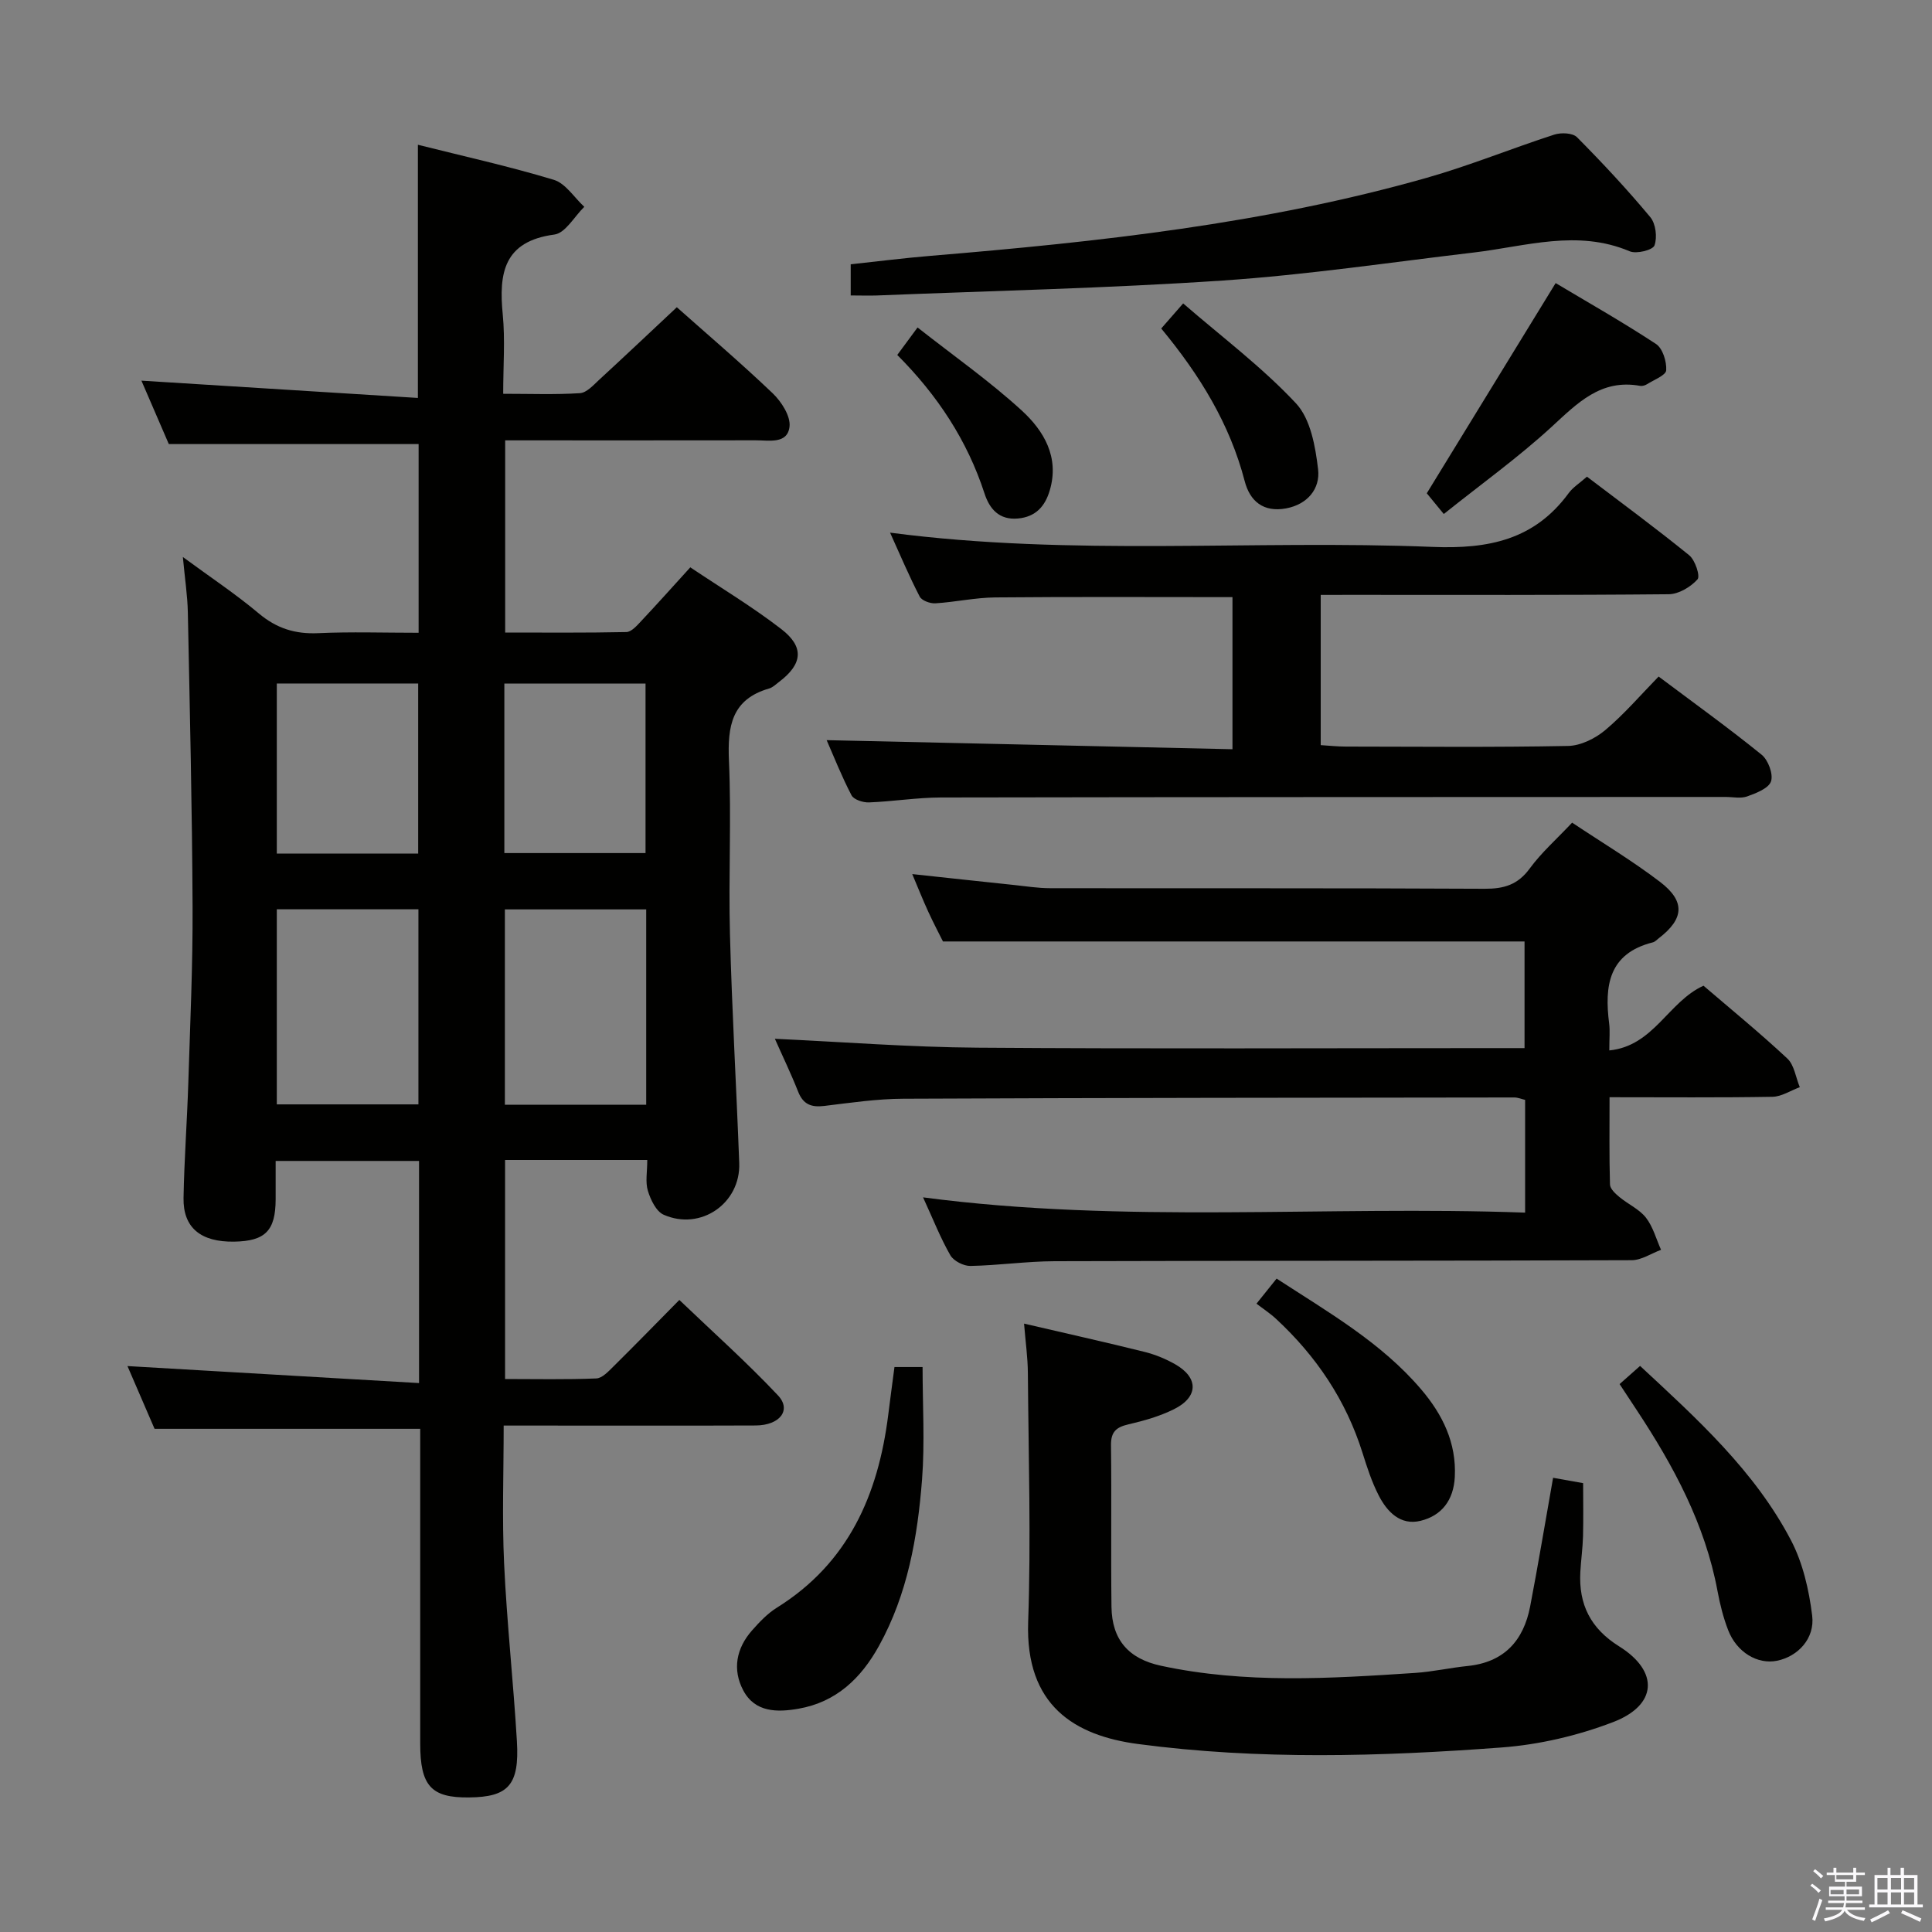 <svg enable-background="new 0 0 400 400" viewBox="0 0 400 400" xmlns="http://www.w3.org/2000/svg"><rect x="0" y="0" width="400" height="400" fill="#808080" stroke="none"/><path d="m374.8 390.4.4-.4c.7.5 1.3 1 1.8 1.4l-.5.5c-.5-.6-1.1-1.1-1.7-1.5zm1 7.3-.6-.3c.5-1.4 1.1-2.8 1.5-4.3.2.1.4.2.6.3-.5 1.3-1 2.8-1.5 4.3zm-.4-10.3.4-.4c.4.3 1 .8 1.7 1.4l-.5.5c-.4-.5-1-1-1.6-1.5zm2.5.3h1.7v-1h.6v1h3.5v-1h.6v1h1.8v.5h-1.8v1.4h-2v1h3.2v2h-3.2v.9h3.3v.5h-3.4c0 .3-.1.6-.1.9h4v.5h-3.7c.7.9 1.9 1.5 3.8 1.7-.1.2-.2.4-.3.6-2.1-.4-3.5-1.1-4-2.1-.4 1-1.8 1.7-4 2.2-.1-.2-.2-.4-.3-.6 2.1-.4 3.4-1 3.8-1.8h-3.4v-.5h3.6c.1-.3.1-.6.2-.9h-3.3v-.5h3.4c0-.3 0-.6 0-.9h-3.2v-2h3.3v-1h-2.1v-1.4h-1.7v-.5zm1.1 3.5v1h2.7c0-.3 0-.4 0-.4 0-.2 0-.2 0-.2 0-.1 0-.2 0-.3h-2.7zm1.2-3v.9h3.5v-.9zm4.7 3h-2.6v.6.4h2.6z" fill="#fbfafc"/><path d="m393.6 386.7h.6v1.5h2.8v6.1h1.1v.6h-11.1v-.6h1.1v-6.1h2.7v-1.5h.6v1.5h2.1v-1.5zm-2.7 8.8.4.6c-1.2.6-2.5 1.3-3.8 1.9-.1-.2-.2-.4-.3-.6 1.2-.6 2.5-1.2 3.7-1.9zm-2.2-6.7v2.4h2.1v-2.4zm0 3v2.5h2.1v-2.5zm2.8-3v2.4h2.1v-2.4zm0 3v2.5h2.1v-2.5zm6 6.1c-1.4-.7-2.7-1.3-3.9-1.8l.3-.6c1.5.6 2.7 1.2 3.9 1.7zm-1.2-9.1h-2.1v2.4h2.1zm-2.1 3v2.5h2.1v-2.5z" fill="#fbfafc"/><g fill="#010100"><path d="m134.01 240.16c-10.12 0-19.58 0-29.44 0v45.35c6.33 0 12.62.14 18.89-.12 1.23-.05 2.52-1.47 3.56-2.49 4.38-4.33 8.68-8.74 13.63-13.76 6.98 6.68 14 12.94 20.43 19.77 2.84 3.02.38 6.2-4.64 6.22-14.83.06-29.66.02-44.49.02-2.32 0-4.63 0-7.67 0 0 9.74-.35 19.18.09 28.57.57 12.27 1.92 24.51 2.65 36.78.54 9.08-1.78 11.56-9.9 11.64-7.86.1-10.12-2.39-10.12-11.17 0-19.83 0-39.66 0-59.49 0-1.83 0-3.65 0-5.66-18.27 0-36.3 0-55 0-1.72-3.98-3.74-8.66-5.61-12.99 20.15 1.17 40.1 2.34 60.37 3.52 0-16.09 0-30.86 0-45.99-9.73 0-19.44 0-29.69 0 0 2.72.01 5.34 0 7.95-.02 6.49-2.14 8.65-8.59 8.76-6.89.11-10.59-2.87-10.48-9.04.14-7.98.74-15.95.99-23.92.38-12.14.94-24.28.88-36.42-.09-20.31-.57-40.61-.98-60.91-.07-3.46-.61-6.91-1.03-11.46 5.75 4.23 10.97 7.69 15.74 11.7 3.68 3.09 7.53 4.29 12.29 4.07 6.8-.31 13.62-.08 20.78-.08 0-13.19 0-26.11 0-39.07-16.95 0-33.98 0-51.72 0-1.71-3.95-3.79-8.77-5.67-13.13 19.01 1.19 37.99 2.38 57.24 3.58 0-18.09 0-34.96 0-52.42 9.35 2.35 18.85 4.45 28.14 7.26 2.44.74 4.23 3.67 6.31 5.59-2.05 2-3.91 5.44-6.19 5.74-10.51 1.4-11.53 8.01-10.69 16.56.51 5.23.09 10.56.09 16.41 5.65 0 10.79.2 15.89-.13 1.38-.09 2.77-1.64 3.95-2.74 5.38-4.95 10.69-9.97 16.11-15.05 6.26 5.57 13.24 11.51 19.85 17.82 1.81 1.73 3.75 4.76 3.48 6.93-.44 3.64-4.27 2.79-7.02 2.8-17.15.03-34.29.01-51.85.01v39.79c8.27 0 16.68.08 25.09-.1 1.04-.02 2.18-1.32 3.04-2.24 3.3-3.51 6.51-7.1 10.2-11.16 6.33 4.25 12.87 8.17 18.86 12.8 4.81 3.72 4.36 7.25-.48 10.92-.66.5-1.31 1.15-2.07 1.37-7.75 2.23-8.62 7.81-8.31 14.9.53 11.97-.11 24 .21 35.98.41 15.79 1.33 31.57 1.92 47.36.31 8.34-7.97 14.09-15.64 10.71-1.55-.68-2.71-3.1-3.27-4.95-.56-1.8-.13-3.92-.13-6.39zm-76.7-11.51h29.32c0-13.71 0-27.06 0-40.39-9.94 0-19.51 0-29.32 0zm76.48-40.37c-9.98 0-19.55 0-29.26 0v40.44h29.26c0-13.52 0-26.77 0-40.44zm-47.21-11.55c0-11.98 0-23.63 0-35.22-9.97 0-19.53 0-29.27 0v35.22zm17.84-.11h29.23c0-11.94 0-23.5 0-35.1-9.9 0-19.45 0-29.23 0z"/><path d="m160.43 215.07c14.07.65 27.98 1.74 41.9 1.84 35.83.26 71.66.09 107.49.09h5.82c0-7.61 0-14.99 0-22.08-39.97 0-79.85 0-120.41 0-.73-1.47-1.96-3.8-3.06-6.2s-2.08-4.85-3.3-7.75c7.34.79 14.22 1.54 21.1 2.26 2.47.26 4.94.66 7.41.66 30 .05 59.99-.04 89.99.12 4 .02 6.87-.82 9.33-4.18 2.43-3.32 5.59-6.1 8.79-9.51 6.18 4.12 12.44 7.87 18.21 12.27 5.28 4.04 4.96 7.65-.26 11.66-.39.3-.77.73-1.22.85-9.2 2.3-10.06 9.03-9.06 16.83.19 1.47.03 2.98.03 5.55 9.21-.92 12.18-10.07 19.5-13.4 5.64 4.84 11.68 9.77 17.35 15.07 1.45 1.35 1.75 3.93 2.59 5.94-1.89.69-3.77 1.96-5.67 1.99-10.98.19-21.96.09-33.72.09 0 6.24-.08 12.16.09 18.08.03.89 1.13 1.9 1.95 2.58 1.79 1.49 4.1 2.5 5.49 4.27 1.47 1.88 2.12 4.41 3.13 6.66-2.02.75-4.05 2.14-6.07 2.15-39.83.15-79.66.09-119.48.21-5.81.02-11.61.87-17.43.98-1.41.03-3.48-1.03-4.16-2.21-2.05-3.57-3.56-7.44-5.65-11.99 41.83 5.52 83.14 1.67 124.65 3.16 0-8.21 0-15.65 0-23.34-.7-.16-1.47-.5-2.24-.5-42.16.05-84.32.07-126.47.26-5.46.02-10.93.83-16.37 1.49-2.69.33-4.39-.29-5.44-2.97-1.53-3.86-3.34-7.6-4.81-10.93z"/><path d="m273.44 123.17v31.1c1.73.11 3.48.3 5.23.3 15.33.02 30.66.17 45.98-.13 2.62-.05 5.63-1.54 7.7-3.28 3.93-3.3 7.31-7.26 11.05-11.09 7.32 5.49 14.48 10.64 21.32 16.18 1.36 1.1 2.45 4.01 1.95 5.52-.48 1.45-3.08 2.45-4.94 3.12-1.33.48-2.97.11-4.46.11-54.15.02-108.29.01-162.44.11-4.97.01-9.94.83-14.92 1.02-1.22.05-3.14-.57-3.61-1.47-2.05-3.92-3.68-8.07-5.15-11.42 27.89.62 55.73 1.25 84.02 1.88 0-11.11 0-21.3 0-31.49-16.56 0-32.84-.09-49.12.06-4.13.04-8.24.96-12.38 1.22-1.09.07-2.83-.56-3.26-1.4-2.18-4.2-4.02-8.58-6.13-13.23 37.79 4.95 75.11 1.44 112.3 2.95 11.63.47 21.12-1.47 28.21-11.15.86-1.18 2.2-2 3.77-3.39 7.07 5.37 14.26 10.66 21.18 16.28 1.23 1 2.31 4.32 1.71 4.98-1.42 1.58-3.89 3.06-5.95 3.08-21.99.21-43.98.13-65.97.13-1.84.01-3.66.01-6.09.01z"/><path d="m321.55 305.96c2.25.4 4.17.75 6.22 1.11 0 3.72.07 7.34-.02 10.96-.07 2.48-.42 4.96-.56 7.44-.36 6.71 2.11 11.69 8.05 15.4 8.29 5.18 7.9 12.16-1.26 15.67-7.33 2.81-15.32 4.68-23.14 5.26-25.06 1.87-50.18 2.6-75.22-.72-13.13-1.74-23.35-7.95-22.75-25.28.6-17.13.07-34.31-.06-51.47-.02-3.28-.49-6.55-.79-10.29 8.56 1.99 16.75 3.82 24.89 5.84 2.23.55 4.44 1.46 6.44 2.6 4.85 2.79 4.78 6.77-.31 9.29-2.94 1.46-6.2 2.38-9.42 3.13-2.5.58-3.63 1.53-3.6 4.3.14 11.16-.04 22.32.1 33.48.09 6.84 3.56 10.75 10.22 12.19 17.45 3.76 35.05 2.65 52.64 1.49 3.63-.24 7.22-1.06 10.84-1.43 7.56-.76 11.61-5.22 12.98-12.33 1.68-8.73 3.13-17.54 4.75-26.64z"/><path d="m176.13 61.17c0-2.47 0-4.12 0-6.45 5.57-.6 11.09-1.3 16.64-1.76 34.61-2.88 69.09-6.62 102.63-16.15 8.92-2.54 17.56-6.08 26.4-8.94 1.41-.46 3.81-.36 4.7.54 5.27 5.31 10.39 10.8 15.18 16.55 1.13 1.36 1.47 4.19.86 5.86-.36.96-3.73 1.8-5.12 1.21-10.87-4.6-21.54-1.02-32.29.25-17.31 2.04-34.6 4.63-51.97 5.8-23.88 1.61-47.83 2.13-71.75 3.1-1.65.05-3.28-.01-5.28-.01z"/><path d="m185.19 283.03h5.82c0 7.86.48 15.62-.11 23.3-.93 11.94-2.99 23.71-8.91 34.42-3.71 6.72-8.85 11.65-16.66 13.02-4.4.77-9 .79-11.43-3.76-2.31-4.33-1.47-8.75 1.81-12.46 1.53-1.73 3.18-3.48 5.12-4.69 14.82-9.23 20.99-23.38 23.07-39.93.39-3.14.81-6.26 1.29-9.9z"/><path d="m335.32 286.56c1.62-1.44 2.85-2.52 4.24-3.76 11.85 11 23.75 21.76 31.26 36.13 2.45 4.69 3.71 10.24 4.37 15.55.6 4.77-2.98 8.49-7.28 9.36-4.02.81-8.33-1.73-10.11-6.33-1.01-2.6-1.7-5.37-2.21-8.12-2.58-13.84-9.1-25.9-16.74-37.47-1.1-1.65-2.19-3.31-3.53-5.36z"/><path d="m298.92 106.42c-1.85-2.25-2.89-3.52-3.52-4.29 8.9-14.52 17.61-28.74 26.68-43.52 6.49 3.88 13.78 8.01 20.77 12.6 1.39.91 2.23 3.64 2.12 5.45-.06 1.04-2.53 1.97-3.96 2.88-.4.25-.99.43-1.43.35-8.14-1.48-12.97 3.55-18.34 8.49-6.94 6.37-14.65 11.9-22.32 18.04z"/><path d="m260.14 269.91c1.67-2.08 2.8-3.48 4.17-5.19 10.7 6.97 21.66 13.22 29.94 22.95 4.39 5.16 7.32 11.03 6.95 18.14-.25 4.77-2.7 7.99-7.09 9.06-4.17 1.02-6.93-1.87-8.67-5.27-1.43-2.78-2.41-5.82-3.35-8.81-3.42-10.89-9.56-20-17.87-27.71-1.21-1.13-2.61-2.04-4.08-3.17z"/><path d="m240.42 68.01c1.42-1.63 2.5-2.85 4.54-5.19 7.96 6.9 16.33 13.17 23.36 20.69 3.02 3.23 4.03 8.95 4.58 13.7.45 3.94-2.15 7.22-6.65 8.05-4.67.85-7.47-1.48-8.55-5.65-3.08-11.84-9.29-21.94-17.28-31.6z"/><path d="m185.77 73.49c1.22-1.65 2.35-3.18 4.2-5.69 7.46 5.87 14.93 11.11 21.6 17.22 4.54 4.17 7.8 9.62 5.78 16.48-.97 3.32-2.91 5.51-6.59 5.85-3.93.36-5.9-2.02-6.93-5.19-3.57-10.96-9.71-20.3-18.06-28.67z"/></g></svg>
